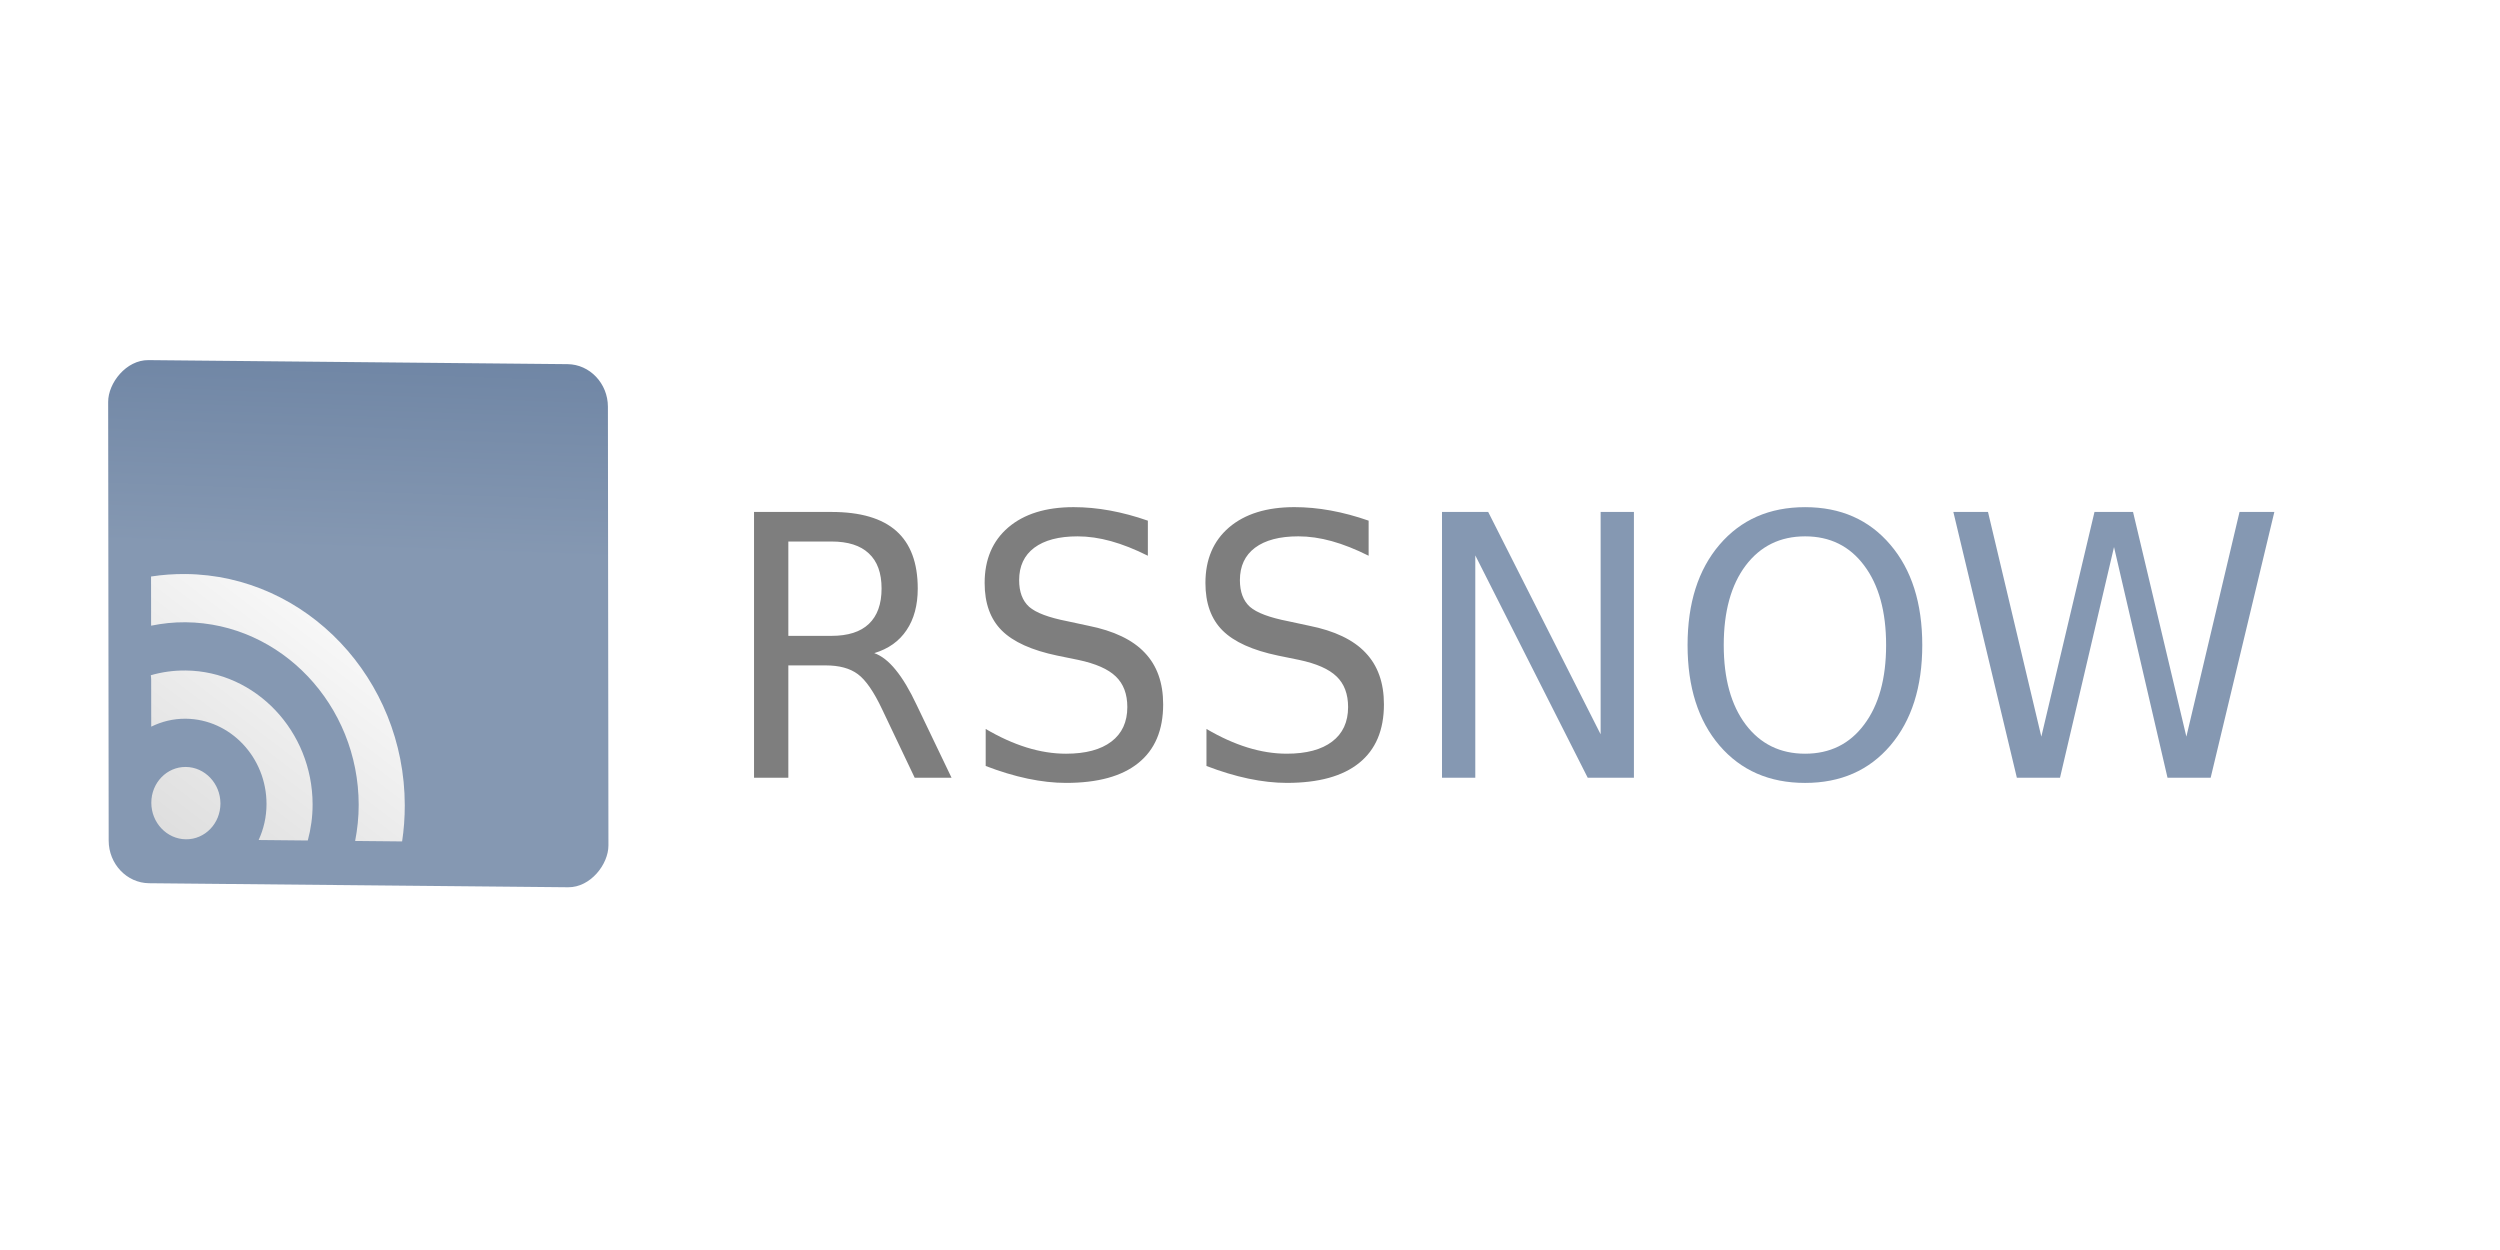 <?xml version="1.0" encoding="UTF-8" standalone="no"?>
<!-- Created with Inkscape (http://www.inkscape.org/) -->

<svg
   xmlns:dc="http://purl.org/dc/elements/1.1/"
   xmlns:cc="http://creativecommons.org/ns#"
   xmlns:rdf="http://www.w3.org/1999/02/22-rdf-syntax-ns#"
   xmlns:svg="http://www.w3.org/2000/svg"
   xmlns="http://www.w3.org/2000/svg"
   xmlns:xlink="http://www.w3.org/1999/xlink"
   version="1.0"
   width="192"
   height="96"
   id="svg2637">
  <defs
     id="defs2639">
    <linearGradient
       id="linearGradient10042">
      <stop
         id="stop10044"
         style="stop-color:#f7f7f7;stop-opacity:1"
         offset="0" />
      <stop
         id="stop10046"
         style="stop-color:#dedede;stop-opacity:1"
         offset="1" />
    </linearGradient>
    <linearGradient
       id="linearGradient5350">
      <stop
         id="stop5352"
         style="stop-color:#8598b2;stop-opacity:1"
         offset="0" />
      <stop
         id="stop5354"
         style="stop-color:#6b82a2;stop-opacity:1"
         offset="1" />
    </linearGradient>
    <filter
       color-interpolation-filters="sRGB"
       id="filter4339">
      <feGaussianBlur
         stdDeviation="0.216"
         id="feGaussianBlur4341" />
    </filter>
    <linearGradient
       id="linearGradient4325">
      <stop
         id="stop4327"
         style="stop-color:#ffffff;stop-opacity:1"
         offset="0" />
      <stop
         id="stop4333"
         style="stop-color:#ffffff;stop-opacity:0.716"
         offset="0.5" />
      <stop
         id="stop4329"
         style="stop-color:#ffffff;stop-opacity:0"
         offset="1" />
    </linearGradient>
    <radialGradient
       cx="101.263"
       cy="20.265"
       r="2.089"
       fx="101.263"
       fy="20.265"
       id="radialGradient7338"
       xlink:href="#linearGradient4325"
       gradientUnits="userSpaceOnUse"
       gradientTransform="matrix(1,0,0,2,0,-20.265)" />
    <linearGradient
       x1="-181.378"
       y1="-4.313"
       x2="-182.401"
       y2="-43.588"
       id="linearGradient5356"
       xlink:href="#linearGradient5350"
       gradientUnits="userSpaceOnUse" />
    <linearGradient
       x1="174.262"
       y1="26.198"
       x2="147.036"
       y2="57.376"
       id="linearGradient10048"
       xlink:href="#linearGradient10042"
       gradientUnits="userSpaceOnUse" />
  </defs>
  <path
     d="m 103.352,20.265 a 2.089,4.179 0 1 1 -4.179,0 2.089,4.179 0 1 1 4.179,0 z"
     transform="matrix(0.645,-0.555,0.555,0.645,-178.274,41.144)"
     id="path4323"
     style="fill:url(#radialGradient7338);fill-opacity:1;stroke:none;filter:url(#filter4339)" />
  <g
     transform="scale(0.954,1)"
     id="RSSNOW">
    <rect
       width="192.347"
       height="96"
       x="0"
       y="-4.8316906e-13"
       id="rect7618"
       style="opacity:0;fill:#ffffff;fill-opacity:0;stroke:none" />
    <g
       transform="matrix(0.501,-0.041,5.7285405e-4,0.463,-60.953,43.489)"
       id="g4094">
      <rect
         width="80.697"
         height="86.771"
         rx="6.511"
         ry="7.001"
         x="-220.064"
         y="-33.046"
         transform="matrix(-0.995,-0.098,0,1,0,0)"
         id="rect10017"
         style="opacity:0.876;fill:#ffffff;fill-opacity:1;stroke:none" />
      <rect
         width="80.697"
         height="86.771"
         rx="6.511"
         ry="7.001"
         x="-220.455"
         y="-35.641"
         transform="matrix(-0.995,-0.098,0,1,0,0)"
         id="rect9641"
         style="fill:url(#linearGradient5356);fill-opacity:1;stroke:none" />
      <path
         d="m 151.47,14.703 c -1.89,-0.187 -3.743,-0.212 -5.553,-0.08 l 0,8.156 c 1.798,-0.218 3.647,-0.265 5.553,-0.077 15.326,1.514 27.765,16.182 27.765,32.742 0,2.059 -0.212,4.036 -0.578,5.943 l 7.549,0.745 c 0.288,-1.927 0.434,-3.915 0.434,-5.957 0,-20.976 -15.756,-39.556 -35.169,-41.473 z m 0,16 c -1.946,-0.192 -3.828,-0.086 -5.611,0.29 0.028,0.24 0.058,0.478 0.058,0.724 l 0,7.812 c 1.689,-0.705 3.558,-1.024 5.553,-0.827 7.152,0.706 12.957,7.552 12.957,15.28 0,2.156 -0.466,4.129 -1.273,5.874 l 7.896,0.78 c 0.501,-1.86 0.781,-3.841 0.781,-5.923 0,-12.144 -9.122,-22.901 -20.361,-24.011 z m 0,16 c -3.065,-0.303 -5.553,2.14 -5.553,5.452 0,3.312 2.488,6.246 5.553,6.548 3.065,0.303 5.553,-2.14 5.553,-5.452 0,-3.312 -2.488,-6.246 -5.553,-6.548 z"
         id="path9653"
         style="fill:url(#linearGradient10048);fill-opacity:1;stroke:none" />
    </g>
    <path
       d="m 70.381,50.16 c 0.592,0.201 1.167,0.629 1.723,1.285 0.565,0.656 1.13,1.559 1.695,2.707 l 2.803,5.578 -2.967,0 -2.611,-5.236 c -0.674,-1.367 -1.331,-2.274 -1.969,-2.721 -0.629,-0.447 -1.49,-0.67 -2.584,-0.67 l -3.008,0 0,8.627 -2.762,0 0,-20.412 6.234,0 c 2.333,2.1e-5 4.074,0.488 5.223,1.463 1.148,0.975 1.723,2.447 1.723,4.416 -1.6e-5,1.285 -0.301,2.352 -0.902,3.199 -0.592,0.848 -1.458,1.436 -2.598,1.764 m -6.918,-8.572 0,7.246 3.473,0 c 1.331,1.1e-5 2.333,-0.305 3.008,-0.916 0.684,-0.62 1.025,-1.527 1.025,-2.721 -1.3e-5,-1.194 -0.342,-2.092 -1.025,-2.693 -0.674,-0.611 -1.677,-0.916 -3.008,-0.916 l -3.473,0 m 28.943,-1.6 0,2.693 C 91.359,42.181 90.37,41.807 89.44,41.561 88.51,41.315 87.612,41.192 86.747,41.192 c -1.504,1.9e-5 -2.666,0.292 -3.486,0.875 -0.811,0.583 -1.217,1.413 -1.217,2.488 -5e-6,0.902 0.269,1.586 0.807,2.051 0.547,0.456 1.577,0.825 3.09,1.107 L 87.608,48.055 c 2.06,0.392 3.577,1.085 4.553,2.078 0.984,0.984 1.477,2.306 1.477,3.965 -1.7e-5,1.978 -0.665,3.477 -1.996,4.498 -1.322,1.021 -3.263,1.531 -5.824,1.531 -0.966,0 -1.996,-0.109 -3.09,-0.328 -1.085,-0.219 -2.21,-0.542 -3.377,-0.971 l 0,-2.844 c 1.121,0.629 2.219,1.103 3.295,1.422 1.076,0.319 2.133,0.479 3.172,0.479 1.577,2e-6 2.794,-0.31 3.65,-0.93 0.857,-0.62 1.285,-1.504 1.285,-2.652 -1.3e-5,-1.003 -0.31,-1.786 -0.93,-2.352 C 89.212,51.386 88.205,50.963 86.801,50.68 l -1.682,-0.328 c -2.06,-0.41 -3.55,-1.053 -4.471,-1.928 -0.921,-0.875 -1.381,-2.092 -1.381,-3.65 -2e-6,-1.805 0.633,-3.227 1.9,-4.266 1.276,-1.039 3.031,-1.559 5.264,-1.559 0.957,2e-5 1.932,0.087 2.926,0.26 0.993,0.173 2.01,0.433 3.049,0.779 m 17.773,0 0,2.693 c -1.048,-0.501 -2.037,-0.875 -2.967,-1.121 -0.93,-0.246 -1.827,-0.369 -2.693,-0.369 -1.504,1.9e-5 -2.666,0.292 -3.486,0.875 -0.811,0.583 -1.217,1.413 -1.217,2.488 -4e-6,0.902 0.269,1.586 0.807,2.051 0.547,0.456 1.577,0.825 3.09,1.107 l 1.668,0.342 c 2.06,0.392 3.577,1.085 4.553,2.078 0.984,0.984 1.477,2.306 1.477,3.965 -1e-5,1.978 -0.665,3.477 -1.996,4.498 -1.322,1.021 -3.263,1.531 -5.824,1.531 -0.966,0 -1.996,-0.109 -3.09,-0.328 -1.085,-0.219 -2.21,-0.542 -3.377,-0.971 l 0,-2.844 c 1.121,0.629 2.219,1.103 3.295,1.422 1.076,0.319 2.133,0.479 3.172,0.479 1.577,2e-6 2.794,-0.31 3.65,-0.93 0.857,-0.62 1.285,-1.504 1.285,-2.652 -2e-5,-1.003 -0.31,-1.786 -0.93,-2.352 -0.611,-0.565 -1.618,-0.989 -3.021,-1.271 l -1.682,-0.328 c -2.06,-0.41 -3.55,-1.053 -4.471,-1.928 -0.921,-0.875 -1.381,-2.092 -1.381,-3.65 -2e-6,-1.805 0.633,-3.227 1.9,-4.266 1.276,-1.039 3.031,-1.559 5.264,-1.559 0.957,2e-5 1.932,0.087 2.926,0.26 0.993,0.173 2.01,0.433 3.049,0.779"
       id="text7354"
       style="font-size:28px;font-style:normal;font-variant:normal;font-weight:normal;font-stretch:normal;writing-mode:lr-tb;fill:#7e7e7e;fill-opacity:1;stroke:none;font-family:Bitstream Vera Sans;-inkscape-font-specification:Bitstream Vera Sans" />
    <g
       id="g7727">
      <path
         d="m 116.223,41.146 3.719,0 9.051,17.076 0,-17.076 2.68,0 0,20.412 -3.719,0 -9.051,-17.076 0,17.076 -2.68,0 0,-20.412 m 29.23,1.873 c -2.005,1.9e-5 -3.6,0.747 -4.785,2.242 -1.176,1.495 -1.764,3.532 -1.764,6.111 0,2.57 0.588,4.603 1.764,6.098 1.185,1.495 2.78,2.242 4.785,2.242 2.005,2e-6 3.591,-0.747 4.758,-2.242 1.176,-1.495 1.764,-3.527 1.764,-6.098 -2e-5,-2.579 -0.588,-4.617 -1.764,-6.111 -1.167,-1.495 -2.753,-2.242 -4.758,-2.242 m 0,-2.242 c 2.862,2e-5 5.15,0.962 6.863,2.885 1.714,1.914 2.57,4.484 2.57,7.711 -2e-5,3.217 -0.857,5.788 -2.57,7.711 -1.714,1.914 -4.001,2.871 -6.863,2.871 -2.871,0 -5.168,-0.957 -6.891,-2.871 -1.714,-1.914 -2.57,-4.484 -2.57,-7.711 0,-3.227 0.857,-5.797 2.57,-7.711 1.723,-1.923 4.02,-2.885 6.891,-2.885 m 11.936,0.369 2.789,0 4.293,17.254 4.279,-17.254 3.104,0 4.293,17.254 4.279,-17.254 2.803,0 -5.127,20.412 -3.473,0 -4.307,-17.719 -4.348,17.719 -3.473,0 -5.113,-20.412"
         id="path10040"
         style="font-size:28px;font-style:normal;font-variant:normal;font-weight:normal;font-stretch:normal;writing-mode:lr-tb;fill:#ffffff;fill-opacity:1;stroke:none;font-family:Bitstream Vera Sans;-inkscape-font-specification:Bitstream Vera Sans" />
      <path
         d="m 116.086,39.319 3.719,0 9.051,17.076 0,-17.076 2.68,0 0,20.412 -3.719,0 -9.051,-17.076 0,17.076 -2.68,0 0,-20.412 m 29.23,1.873 c -2.005,1.9e-5 -3.6,0.747 -4.785,2.242 -1.176,1.495 -1.764,3.532 -1.764,6.111 0,2.57 0.588,4.603 1.764,6.098 1.185,1.495 2.78,2.242 4.785,2.242 2.005,2e-6 3.591,-0.747 4.758,-2.242 1.176,-1.495 1.764,-3.527 1.764,-6.098 -2e-5,-2.579 -0.588,-4.617 -1.764,-6.111 -1.167,-1.495 -2.753,-2.242 -4.758,-2.242 m 0,-2.242 c 2.862,2e-5 5.15,0.962 6.863,2.885 1.714,1.914 2.57,4.484 2.57,7.711 -2e-5,3.217 -0.857,5.788 -2.57,7.711 -1.714,1.914 -4.001,2.871 -6.863,2.871 -2.871,0 -5.168,-0.957 -6.891,-2.871 -1.714,-1.914 -2.57,-4.484 -2.57,-7.711 0,-3.227 0.857,-5.797 2.57,-7.711 1.723,-1.923 4.02,-2.885 6.891,-2.885 m 11.936,0.369 2.789,0 4.293,17.254 4.279,-17.254 3.104,0 4.293,17.254 4.279,-17.254 2.803,0 -5.127,20.412 -3.473,0 -4.307,-17.719 -4.348,17.719 -3.473,0 -5.113,-20.412"
         id="text7358"
         style="font-size:28px;font-style:normal;font-variant:normal;font-weight:normal;font-stretch:normal;writing-mode:lr-tb;fill:#8598b2;fill-opacity:1;stroke:none;font-family:Bitstream Vera Sans;-inkscape-font-specification:Bitstream Vera Sans" />
    </g>
    <path
       d="m 145.133,68.093 c -2.871,-8e-6 -5.152,-0.373 -6.875,-1.128 -1.084,-0.475 -1.82,-1.06 -2.219,-1.741 l 2.969,0 c 0.293,0.43 0.721,0.805 1.344,1.116 1.185,0.587 2.776,0.871 4.781,0.871 2.005,-8e-6 3.615,-0.284 4.781,-0.871 0.623,-0.311 1.051,-0.686 1.344,-1.116 l 2.969,0 c -0.398,0.681 -1.135,1.266 -2.219,1.741 -1.714,0.755 -4.013,1.128 -6.875,1.128 z m -29.219,-0.147 0,-2.722 2.688,0 0,1.422 1.906,-1.422 2.812,0 -3.688,2.722 -3.719,0 z m 12.781,0 0,-2.722 2.656,0 0,2.722 -2.656,0 z m 28.375,0 1.75,-2.722 2.781,0 -1.75,2.722 -2.781,0 z m 11.375,0 -1.719,-2.722 2.25,0 1.031,1.668 1.031,-1.668 2.219,0 -1.719,2.722 -3.094,0 z m 11.656,0 -1.719,-2.722 2.781,0 1.75,2.722 -2.812,0 z m -37.812,-8.019 c 0.881,-0.096 1.815,-0.147 2.844,-0.147 1.025,0 1.997,0.051 2.875,0.147 l -5.719,0 z"
       id="path7735"
       style="font-size:28px;font-style:normal;font-variant:normal;font-weight:normal;font-stretch:normal;writing-mode:lr-tb;fill:none;stroke:none;font-family:Bitstream Vera Sans;-inkscape-font-specification:Bitstream Vera Sans" />
  </g>
</svg>
